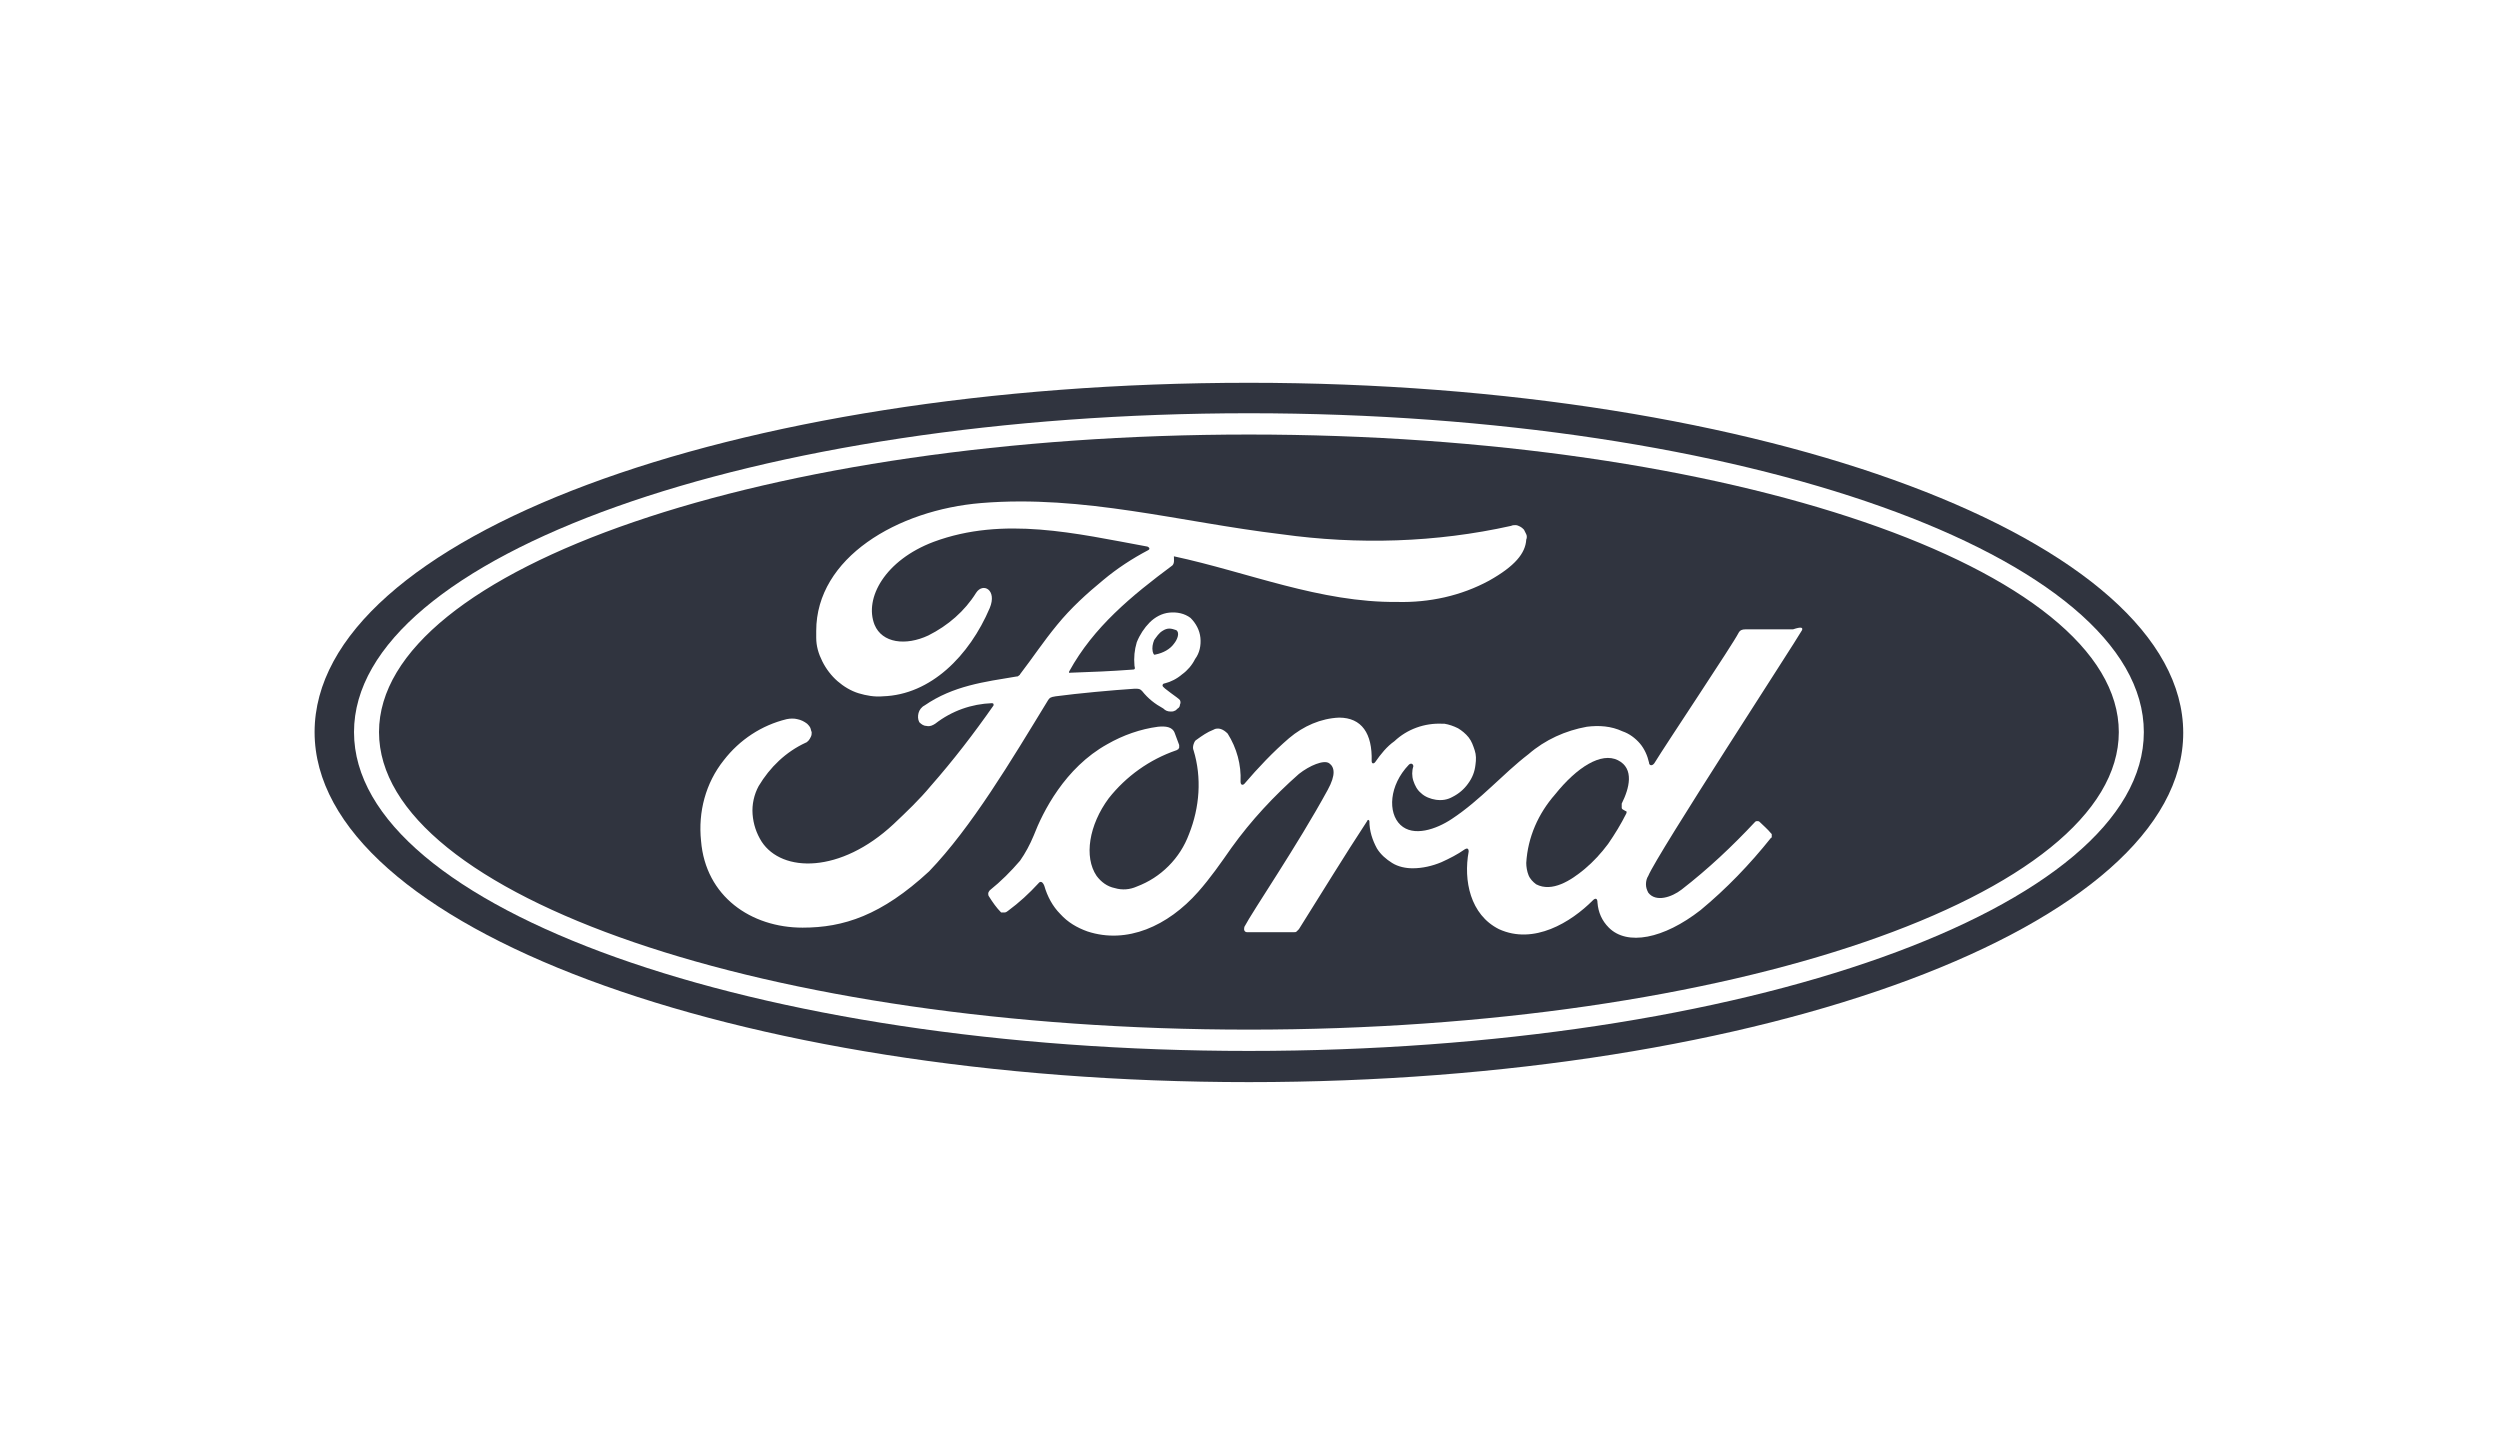 <svg width="86" height="50" viewBox="0 0 86 50" fill="none" xmlns="http://www.w3.org/2000/svg">
<path d="M55.787 27.644C56.048 27.121 56.23 26.44 55.657 26.152C55.083 25.864 54.249 26.388 53.493 27.33C52.92 27.985 52.555 28.796 52.503 29.686C52.503 29.817 52.529 29.974 52.581 30.105C52.633 30.236 52.737 30.341 52.842 30.419C53.389 30.707 54.041 30.288 54.51 29.896C54.823 29.634 55.083 29.346 55.318 29.032C55.553 28.691 55.761 28.351 55.944 27.985C55.97 27.932 55.944 27.906 55.944 27.906C55.918 27.906 55.892 27.88 55.839 27.854C55.787 27.828 55.787 27.801 55.787 27.775C55.787 27.723 55.787 27.671 55.787 27.644Z" fill="#30343F"/>
<path d="M39.756 22.514C40.017 22.461 40.251 22.33 40.382 22.147C40.512 21.99 40.59 21.754 40.46 21.676C40.382 21.65 40.303 21.623 40.225 21.623C40.147 21.623 40.069 21.65 39.991 21.702C39.86 21.78 39.782 21.911 39.704 22.016C39.652 22.147 39.626 22.278 39.652 22.409C39.678 22.514 39.704 22.54 39.756 22.514Z" fill="#30343F"/>
<path d="M42.962 14.948C26.436 14.948 13.038 19.556 13.038 25.184C13.038 30.812 26.436 35.419 42.962 35.419C59.489 35.419 72.887 30.812 72.887 25.184C72.887 19.556 59.489 14.948 42.962 14.948ZM27.609 31.911C25.836 31.911 24.272 30.838 24.116 28.927C24.012 27.932 24.272 26.938 24.898 26.152C25.445 25.445 26.201 24.948 27.061 24.739C27.192 24.712 27.322 24.712 27.427 24.739C27.557 24.765 27.661 24.817 27.765 24.896C27.791 24.922 27.843 24.974 27.87 25.027C27.896 25.079 27.896 25.131 27.922 25.184C27.922 25.236 27.922 25.288 27.896 25.341C27.87 25.393 27.843 25.445 27.817 25.472C27.791 25.498 27.739 25.55 27.713 25.55C27.035 25.864 26.488 26.388 26.097 27.042C25.941 27.33 25.863 27.671 25.889 28.011C25.915 28.351 26.019 28.665 26.201 28.953C26.905 30.026 28.912 30.053 30.737 28.351C31.18 27.932 31.623 27.513 32.014 27.042C32.796 26.152 33.5 25.236 34.178 24.267V24.215C34.178 24.215 34.152 24.189 34.126 24.189C33.422 24.215 32.744 24.451 32.171 24.896C32.092 24.948 31.988 25 31.884 24.974C31.78 24.974 31.701 24.922 31.623 24.843C31.571 24.739 31.571 24.634 31.597 24.529C31.623 24.424 31.701 24.32 31.806 24.267C32.796 23.587 33.865 23.456 34.96 23.273C34.986 23.273 35.012 23.273 35.038 23.247C35.064 23.22 35.09 23.22 35.09 23.194C35.533 22.618 35.872 22.095 36.367 21.493C36.837 20.917 37.384 20.419 37.958 19.948C38.427 19.556 38.948 19.215 39.495 18.927C39.6 18.875 39.495 18.797 39.443 18.797C37.019 18.352 34.517 17.749 32.118 18.639C30.45 19.268 29.72 20.576 30.085 21.493C30.346 22.121 31.154 22.226 31.936 21.859C32.614 21.519 33.187 21.021 33.578 20.393C33.813 20.027 34.308 20.288 34.047 20.917C33.344 22.566 32.014 23.901 30.372 23.953C30.085 23.98 29.799 23.927 29.538 23.849C29.277 23.77 29.017 23.613 28.808 23.43C28.599 23.247 28.417 23.011 28.287 22.749C28.156 22.487 28.078 22.226 28.078 21.938C28.078 21.859 28.078 21.781 28.078 21.702C28.078 19.189 30.867 17.54 33.761 17.304C37.28 17.016 40.59 17.959 44.083 18.378C46.716 18.744 49.401 18.666 51.981 18.09C52.033 18.064 52.086 18.064 52.138 18.064C52.19 18.064 52.242 18.09 52.294 18.116C52.346 18.142 52.372 18.168 52.425 18.221C52.451 18.273 52.477 18.325 52.503 18.378C52.529 18.43 52.529 18.509 52.503 18.561C52.477 19.032 52.112 19.477 51.225 19.974C50.261 20.498 49.166 20.734 48.071 20.707C45.413 20.734 42.936 19.686 40.382 19.137C40.382 19.241 40.408 19.372 40.33 19.451C38.922 20.498 37.619 21.571 36.784 23.09C36.758 23.116 36.784 23.168 36.81 23.142C37.566 23.116 38.218 23.09 38.922 23.037C39.052 23.037 39.052 23.011 39.026 22.906C39 22.618 39.026 22.357 39.104 22.095C39.209 21.833 39.365 21.597 39.547 21.414C39.73 21.231 39.965 21.1 40.225 21.074C40.486 21.048 40.747 21.1 40.955 21.257C41.138 21.44 41.268 21.676 41.294 21.938C41.32 22.2 41.268 22.461 41.111 22.671C41.007 22.88 40.851 23.063 40.668 23.194C40.486 23.351 40.277 23.456 40.069 23.508C40.069 23.508 39.991 23.508 39.991 23.587C39.991 23.665 40.538 24.006 40.59 24.084C40.616 24.137 40.616 24.189 40.59 24.241C40.59 24.294 40.564 24.346 40.512 24.372C40.486 24.398 40.434 24.451 40.408 24.451C40.356 24.477 40.33 24.477 40.277 24.477C40.173 24.477 40.095 24.451 40.017 24.372C39.73 24.215 39.495 24.032 39.287 23.77C39.209 23.692 39.183 23.692 39.026 23.692C38.244 23.744 37.097 23.849 36.315 23.953C36.133 23.98 36.107 24.006 36.055 24.084C34.777 26.178 33.422 28.456 31.962 29.974C30.32 31.492 29.017 31.911 27.609 31.911ZM61.991 21.676C61.757 22.095 57.012 29.372 56.7 30.131C56.647 30.21 56.621 30.314 56.621 30.419C56.621 30.524 56.647 30.602 56.7 30.707C56.96 31.047 57.508 30.864 57.846 30.602C58.759 29.895 59.593 29.11 60.375 28.273C60.401 28.246 60.427 28.246 60.453 28.246C60.479 28.246 60.505 28.246 60.531 28.273C60.636 28.377 60.818 28.534 60.922 28.665L60.948 28.691C60.948 28.718 60.948 28.718 60.948 28.744C60.948 28.77 60.948 28.77 60.948 28.796C60.948 28.822 60.922 28.822 60.922 28.822C60.192 29.738 59.384 30.576 58.498 31.309C57.221 32.304 55.97 32.539 55.344 31.911C55.109 31.676 54.979 31.388 54.953 31.047C54.953 30.89 54.875 30.89 54.797 30.969C54.041 31.728 52.763 32.513 51.564 31.963C50.574 31.466 50.339 30.288 50.522 29.294C50.522 29.267 50.522 29.136 50.391 29.215C50.131 29.398 49.87 29.529 49.583 29.66C49.27 29.791 48.932 29.869 48.593 29.869C48.358 29.869 48.097 29.817 47.889 29.686C47.68 29.555 47.498 29.398 47.368 29.189C47.211 28.901 47.107 28.587 47.107 28.246C47.107 28.22 47.055 28.168 47.029 28.246C46.221 29.477 45.491 30.681 44.683 31.963C44.657 31.99 44.631 32.016 44.605 32.042C44.578 32.068 44.552 32.068 44.5 32.068C44.005 32.068 43.458 32.068 42.91 32.068C42.806 32.068 42.78 31.99 42.806 31.885C43.093 31.335 44.631 29.084 45.673 27.173C45.96 26.65 45.908 26.388 45.725 26.257C45.543 26.126 45.048 26.335 44.683 26.623C43.822 27.383 43.041 28.22 42.363 29.163C41.998 29.686 41.633 30.21 41.216 30.681C40.173 31.859 38.766 32.487 37.41 32.042C37.045 31.911 36.732 31.728 36.472 31.44C36.211 31.178 36.029 30.838 35.924 30.471C35.872 30.34 35.794 30.288 35.716 30.393C35.403 30.733 35.064 31.047 34.673 31.335C34.647 31.361 34.595 31.388 34.569 31.388C34.517 31.388 34.491 31.388 34.438 31.388C34.282 31.231 34.152 31.047 34.021 30.838C33.995 30.812 33.995 30.759 33.995 30.733C33.995 30.707 34.021 30.655 34.047 30.628C34.438 30.314 34.777 29.974 35.09 29.608C35.273 29.346 35.429 29.058 35.559 28.744C35.872 27.932 36.628 26.414 38.088 25.602C38.635 25.288 39.235 25.079 39.834 25C40.095 24.974 40.33 25 40.408 25.21C40.434 25.288 40.512 25.498 40.564 25.629V25.655C40.564 25.681 40.564 25.681 40.564 25.707C40.564 25.733 40.564 25.733 40.538 25.759C40.538 25.786 40.512 25.786 40.512 25.786C40.486 25.786 40.486 25.812 40.46 25.812C39.547 26.126 38.739 26.702 38.14 27.461C37.462 28.377 37.28 29.477 37.723 30.131C37.879 30.34 38.088 30.498 38.349 30.55C38.609 30.628 38.87 30.602 39.104 30.498C39.522 30.34 39.886 30.105 40.199 29.791C40.512 29.477 40.747 29.11 40.903 28.691C41.268 27.775 41.346 26.754 41.059 25.812C41.033 25.759 41.033 25.681 41.059 25.602C41.086 25.524 41.111 25.472 41.164 25.445C41.346 25.314 41.529 25.184 41.737 25.105C41.815 25.053 41.92 25.053 41.998 25.079C42.076 25.105 42.154 25.157 42.232 25.236C42.545 25.733 42.702 26.309 42.675 26.885C42.675 27.016 42.754 27.016 42.806 26.964C43.275 26.414 43.796 25.864 44.344 25.393C44.839 24.974 45.439 24.712 46.064 24.686C46.846 24.686 47.211 25.236 47.185 26.178C47.185 26.283 47.263 26.283 47.315 26.205C47.498 25.943 47.706 25.681 47.967 25.498C48.41 25.079 49.01 24.869 49.609 24.896H49.688C49.844 24.922 50 24.974 50.157 25.053C50.287 25.131 50.417 25.236 50.522 25.367C50.626 25.498 50.678 25.655 50.73 25.812C50.782 25.969 50.782 26.126 50.756 26.309C50.73 26.545 50.652 26.754 50.496 26.964C50.365 27.147 50.183 27.304 49.974 27.409C49.792 27.513 49.609 27.54 49.401 27.513C49.218 27.487 49.01 27.409 48.879 27.278C48.749 27.173 48.671 27.016 48.619 26.859C48.567 26.702 48.567 26.519 48.619 26.362C48.619 26.283 48.541 26.231 48.462 26.309C47.785 27.016 47.733 27.958 48.176 28.377C48.619 28.796 49.401 28.534 49.948 28.168C50.939 27.513 51.695 26.623 52.581 25.943C53.154 25.445 53.858 25.131 54.588 25C55.005 24.948 55.422 24.974 55.813 25.157C56.048 25.236 56.256 25.393 56.413 25.576C56.569 25.76 56.673 25.995 56.726 26.231C56.726 26.335 56.83 26.362 56.908 26.257C57.325 25.576 59.619 22.147 59.801 21.781C59.854 21.676 59.932 21.65 60.036 21.65H61.678C61.991 21.545 62.017 21.597 61.991 21.676Z" fill="#30343F"/>
<path d="M42.963 13.168C25.133 13.168 10.822 18.509 10.822 25.184C10.822 31.859 25.237 37.225 42.963 37.225C60.688 37.225 75.103 31.833 75.103 25.21C75.103 18.587 60.688 13.168 42.963 13.168ZM42.963 36.152C25.967 36.152 12.178 31.231 12.178 25.184C12.178 19.137 25.967 14.216 42.963 14.216C59.958 14.216 73.748 19.137 73.748 25.184C73.748 31.231 59.958 36.152 42.963 36.152Z" fill="#30343F"/>
</svg>
